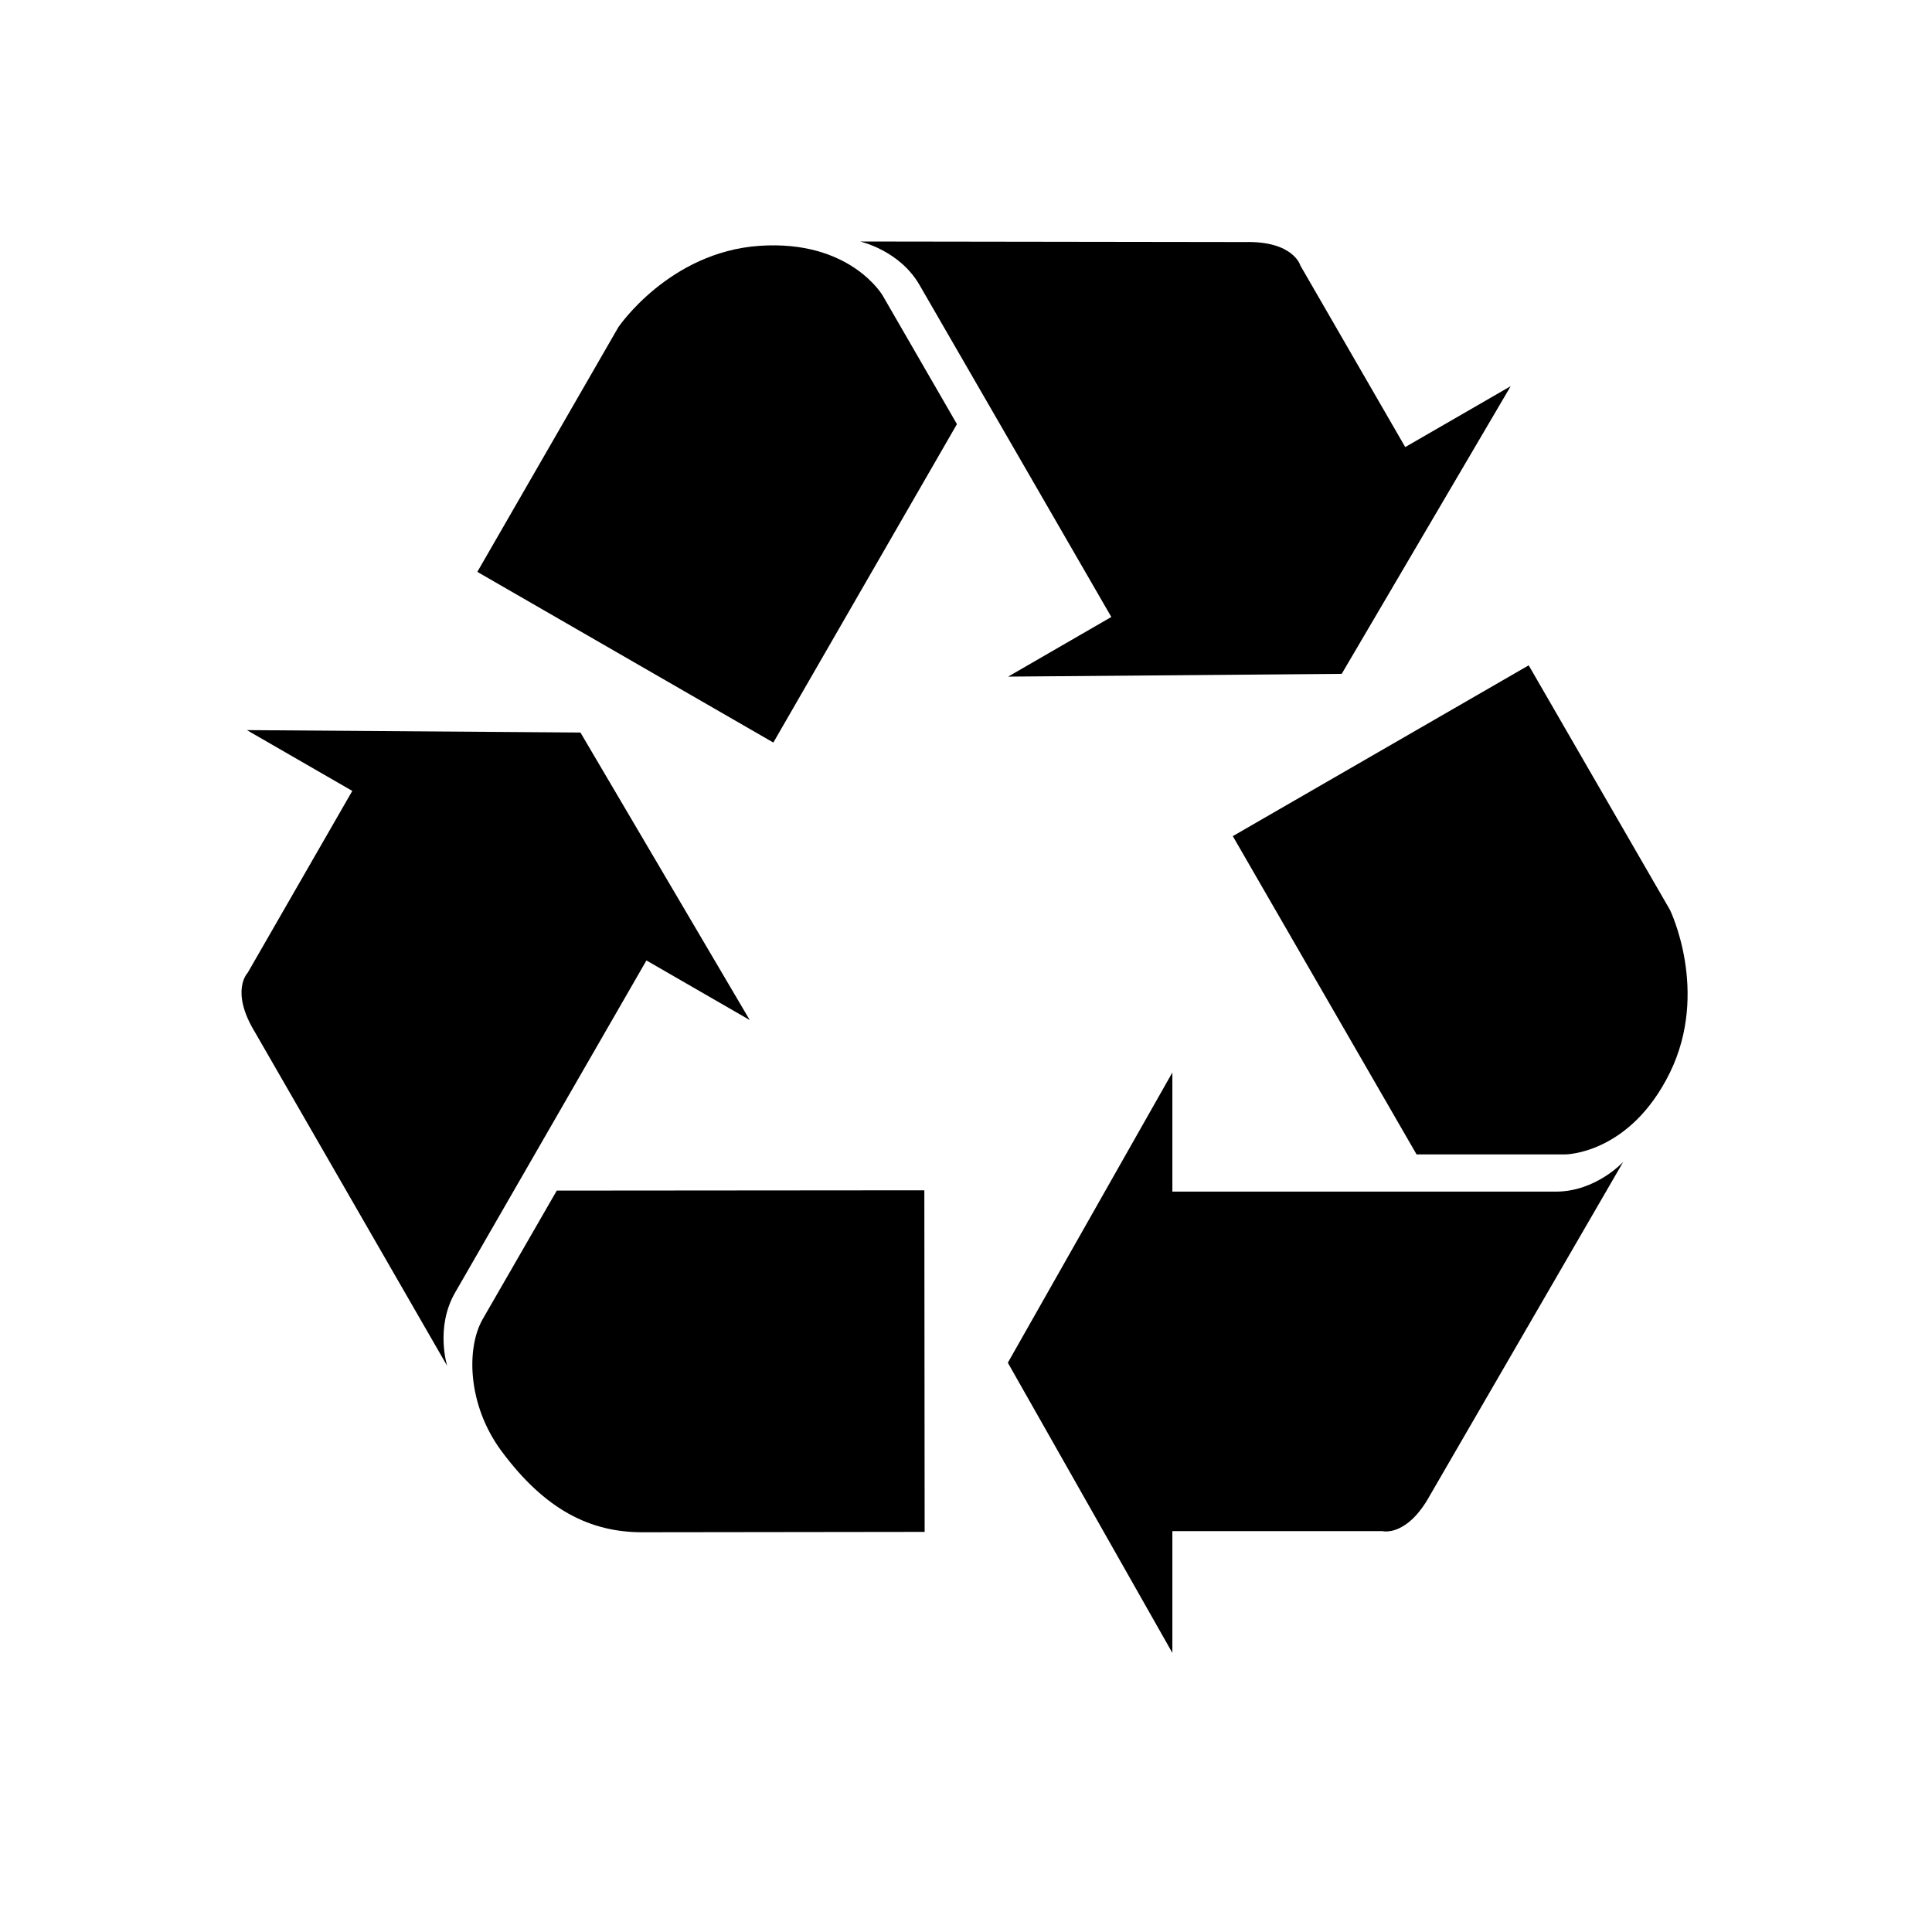 <svg viewBox="0 0 32 32" fill="none" xmlns="http://www.w3.org/2000/svg">
    <path d="M19.418 19.737V17.764L16.693 22.571L19.418 27.377V25.36H22.895C22.895 25.36 23.302 25.467 23.689 24.76L26.886 19.244C26.886 19.244 26.436 19.737 25.77 19.737H19.418Z" fill="currentColor"/>
    <path d="M23.463 19.121L20.419 13.849L25.32 11.02L27.66 15.071C27.66 15.071 28.317 16.417 27.66 17.764C26.993 19.124 25.921 19.121 25.921 19.121H23.463ZM10.707 15.908L12.418 16.895L9.614 12.133L4.089 12.093L5.835 13.1L4.102 16.113C4.102 16.113 3.805 16.412 4.225 17.1L7.407 22.624C7.407 22.624 7.205 21.988 7.537 21.411L10.707 15.908Z" fill="currentColor"/>
    <path d="M9.222 19.72L15.31 19.715L15.315 25.373L10.638 25.379C9.783 25.379 9.033 25.016 8.305 24.033C7.741 23.271 7.721 22.327 7.995 21.849L9.222 19.72ZM18.407 10.219L16.698 11.207L22.223 11.161L25.022 6.396L23.275 7.405L21.537 4.396C21.537 4.396 21.425 3.989 20.618 4.009L14.245 4C14.245 4 14.897 4.143 15.23 4.72L18.407 10.219Z" fill="currentColor"/>
    <path d="M15.85 7.025L12.809 12.299L7.906 9.472L10.242 5.419C10.242 5.419 11.082 4.176 12.576 4.072C14.086 3.967 14.621 4.897 14.621 4.897L15.85 7.025Z" fill="currentColor"/>
</svg>
